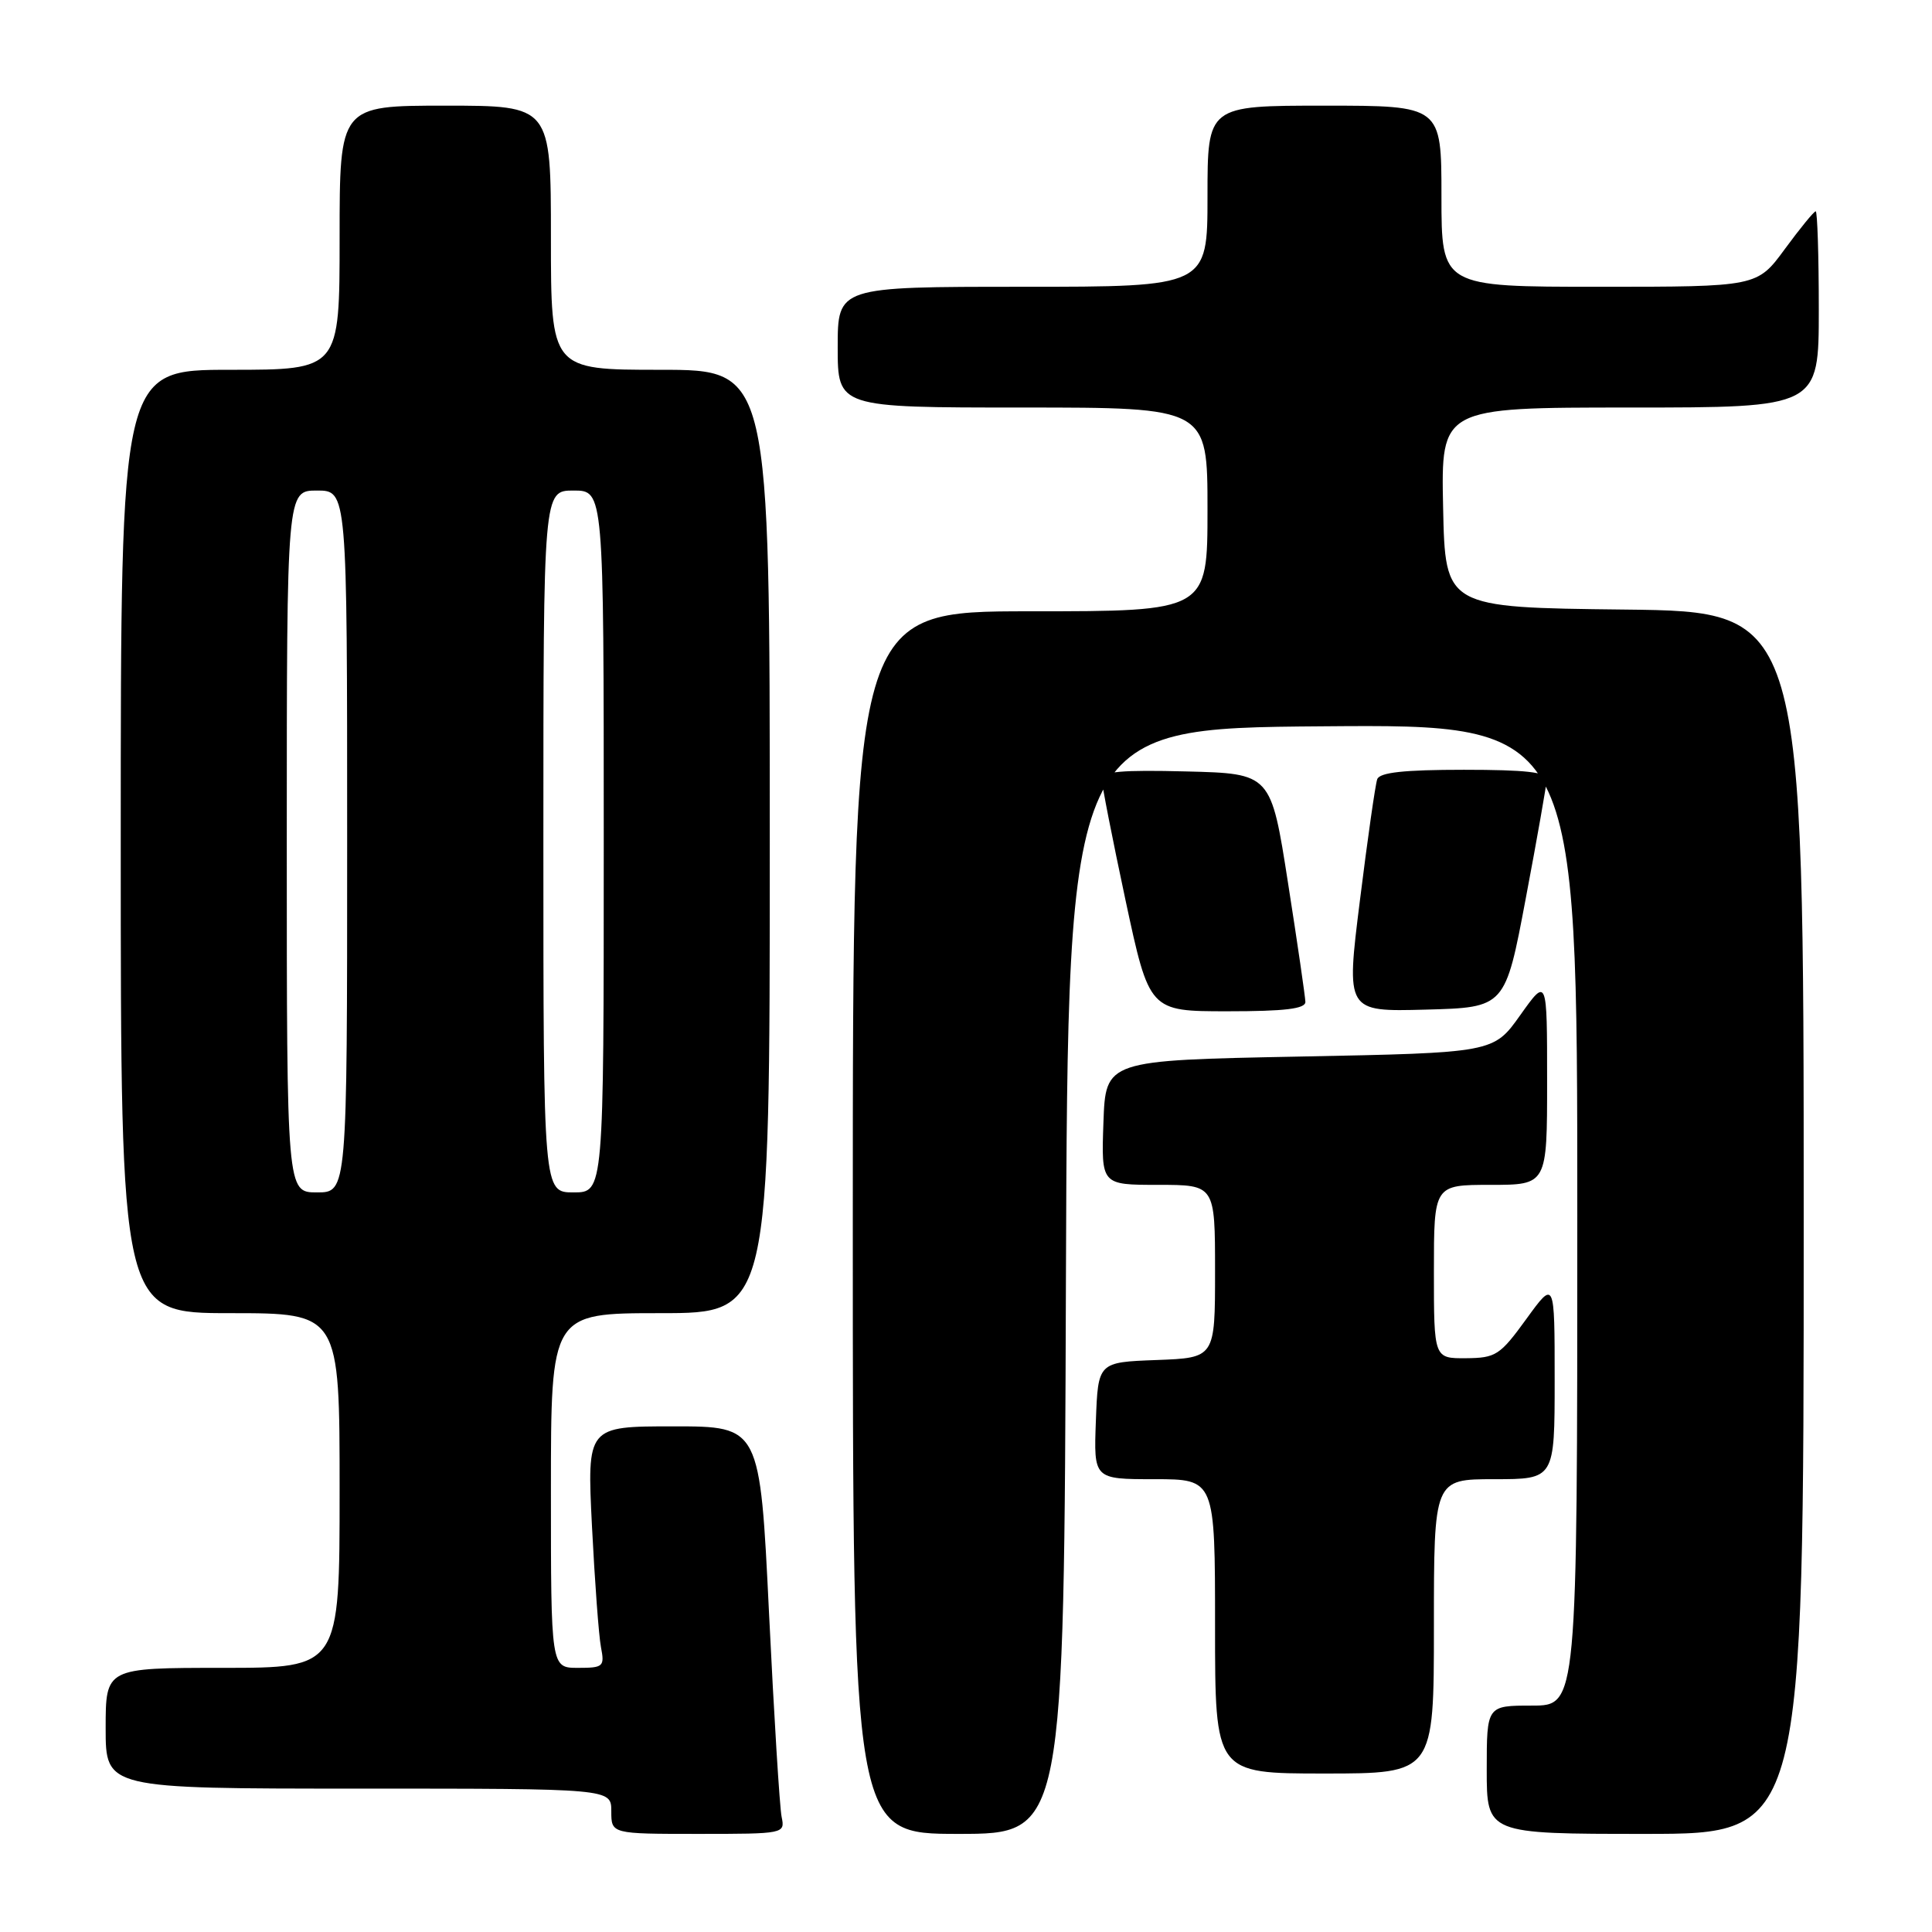 <?xml version="1.0" encoding="UTF-8" standalone="no"?>
<!DOCTYPE svg PUBLIC "-//W3C//DTD SVG 1.1//EN" "http://www.w3.org/Graphics/SVG/1.1/DTD/svg11.dtd" >
<svg xmlns="http://www.w3.org/2000/svg" xmlns:xlink="http://www.w3.org/1999/xlink" version="1.1" viewBox="0 0 256 256">
 <g >
 <path fill="currentColor"
d=" M 103.57 240.75 C 103.31 239.51 102.56 227.36 101.90 213.75 C 100.70 189.00 100.70 189.00 89.24 189.00 C 77.78 189.00 77.78 189.00 78.44 202.25 C 78.81 209.54 79.34 216.74 79.63 218.25 C 80.13 220.84 79.95 221.00 76.58 221.00 C 73.00 221.00 73.00 221.00 73.00 197.50 C 73.00 174.00 73.00 174.00 87.50 174.00 C 102.00 174.00 102.00 174.00 102.00 111.50 C 102.00 49.00 102.00 49.00 87.50 49.00 C 73.00 49.00 73.00 49.00 73.00 31.50 C 73.00 14.00 73.00 14.00 59.00 14.00 C 45.00 14.00 45.00 14.00 45.00 31.50 C 45.00 49.00 45.00 49.00 30.50 49.00 C 16.00 49.00 16.00 49.00 16.00 111.50 C 16.00 174.00 16.00 174.00 30.50 174.00 C 45.00 174.00 45.00 174.00 45.00 197.50 C 45.00 221.00 45.00 221.00 29.50 221.00 C 14.00 221.00 14.00 221.00 14.00 229.00 C 14.00 237.00 14.00 237.00 47.50 237.00 C 81.00 237.00 81.00 237.00 81.00 240.00 C 81.00 243.00 81.00 243.00 92.52 243.00 C 103.94 243.00 104.03 242.98 103.57 240.75 Z  M 141.24 169.75 C 141.50 96.50 141.50 96.50 175.25 96.24 C 209.00 95.97 209.00 95.97 209.00 160.99 C 209.00 226.00 209.00 226.00 203.00 226.00 C 197.00 226.00 197.00 226.00 197.00 234.50 C 197.00 243.00 197.00 243.00 218.00 243.00 C 239.00 243.00 239.00 243.00 239.00 162.02 C 239.00 81.04 239.00 81.04 215.25 80.77 C 191.50 80.50 191.50 80.50 191.22 67.25 C 190.94 54.00 190.94 54.00 215.97 54.00 C 241.00 54.00 241.00 54.00 241.00 41.00 C 241.00 33.85 240.81 28.00 240.59 28.00 C 240.36 28.00 238.52 30.25 236.50 33.00 C 232.83 38.00 232.83 38.00 211.91 38.00 C 191.00 38.00 191.00 38.00 191.00 26.00 C 191.00 14.00 191.00 14.00 175.50 14.00 C 160.00 14.00 160.00 14.00 160.00 26.00 C 160.00 38.00 160.00 38.00 135.50 38.00 C 111.00 38.00 111.00 38.00 111.00 46.00 C 111.00 54.00 111.00 54.00 135.50 54.00 C 160.00 54.00 160.00 54.00 160.00 67.50 C 160.00 81.00 160.00 81.00 136.50 81.00 C 113.00 81.00 113.00 81.00 113.00 162.00 C 113.00 243.00 113.00 243.00 126.99 243.00 C 140.99 243.00 140.99 243.00 141.24 169.75 Z  M 190.00 215.50 C 190.00 196.00 190.00 196.00 198.00 196.00 C 206.00 196.00 206.00 196.00 206.00 182.80 C 206.00 169.60 206.00 169.60 202.25 174.77 C 198.76 179.58 198.21 179.94 194.25 179.97 C 190.00 180.00 190.00 180.00 190.00 168.50 C 190.00 157.00 190.00 157.00 197.50 157.00 C 205.00 157.00 205.00 157.00 205.00 143.25 C 205.00 129.51 205.00 129.51 201.45 134.50 C 197.90 139.50 197.90 139.50 172.20 140.00 C 146.50 140.50 146.50 140.50 146.21 148.75 C 145.92 157.00 145.92 157.00 153.46 157.00 C 161.00 157.00 161.00 157.00 161.00 168.46 C 161.00 179.92 161.00 179.92 153.25 180.21 C 145.50 180.50 145.50 180.50 145.21 188.25 C 144.92 196.00 144.92 196.00 152.96 196.00 C 161.00 196.00 161.00 196.00 161.00 215.50 C 161.00 235.00 161.00 235.00 175.50 235.00 C 190.00 235.00 190.00 235.00 190.00 215.50 Z  M 172.97 132.75 C 172.95 132.06 171.92 124.97 170.67 117.00 C 168.41 102.50 168.41 102.50 157.20 102.22 C 148.61 102.00 146.00 102.23 145.99 103.22 C 145.98 103.92 147.40 111.14 149.13 119.25 C 152.29 134.00 152.29 134.00 162.65 134.00 C 170.28 134.00 172.99 133.67 172.97 132.75 Z  M 202.18 119.00 C 203.69 111.03 204.93 103.94 204.96 103.25 C 204.99 102.32 202.15 102.00 193.97 102.00 C 186.05 102.00 182.81 102.35 182.49 103.25 C 182.24 103.94 181.21 111.15 180.20 119.28 C 178.35 134.06 178.35 134.06 188.90 133.78 C 199.45 133.50 199.45 133.50 202.18 119.00 Z  M 38.00 111.50 C 38.00 65.00 38.00 65.00 42.00 65.00 C 46.00 65.00 46.00 65.00 46.00 111.50 C 46.00 158.00 46.00 158.00 42.00 158.00 C 38.00 158.00 38.00 158.00 38.00 111.50 Z  M 72.00 111.50 C 72.00 65.00 72.00 65.00 76.00 65.00 C 80.00 65.00 80.00 65.00 80.00 111.50 C 80.00 158.00 80.00 158.00 76.00 158.00 C 72.00 158.00 72.00 158.00 72.00 111.50 Z "/>
</g>
</svg>